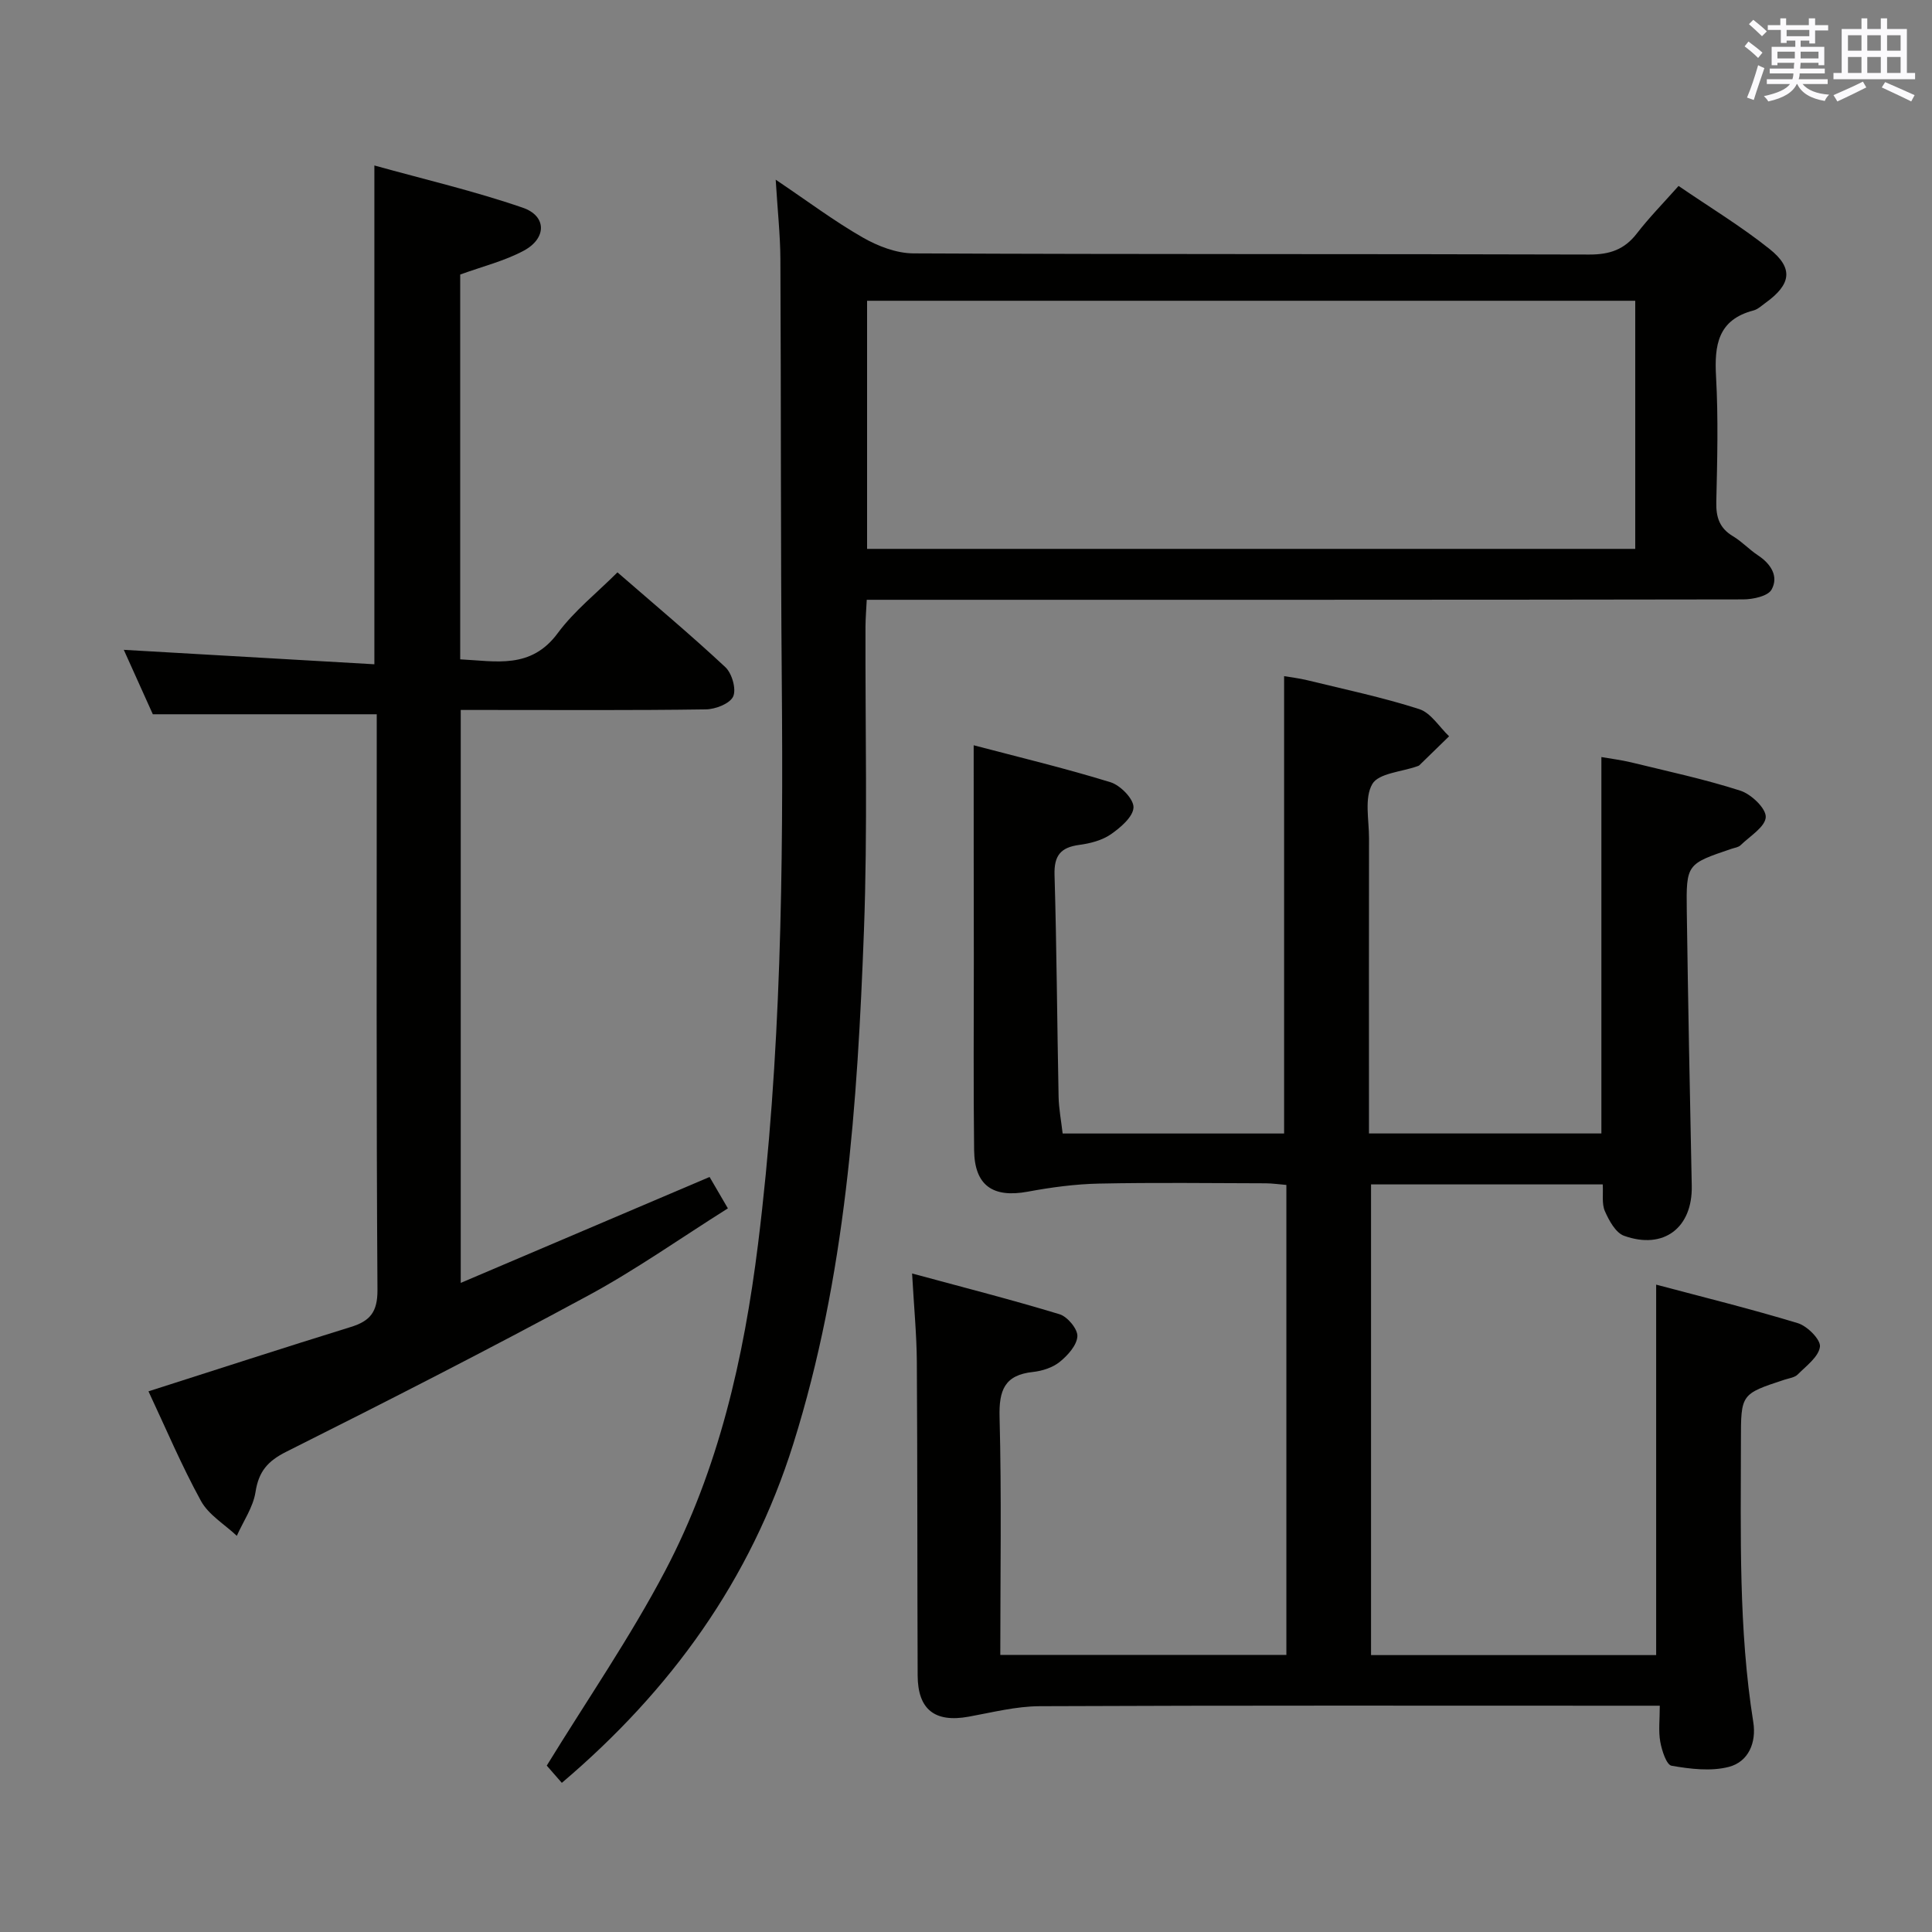 <svg enable-background="new 0 0 400 400" viewBox="0 0 400 400" xmlns="http://www.w3.org/2000/svg"><rect x="0" y="0" width="400" height="400" fill="#808080" stroke="none"/><g fill="#010100"><path d="m201.59 154.3c9.19 2.42 18.85 4.73 28.32 7.65 2.05.63 4.82 3.46 4.77 5.21-.06 1.94-2.69 4.19-4.7 5.58-1.83 1.26-4.29 1.89-6.55 2.19-3.83.52-5.22 2.2-5.1 6.21.45 15.3.53 30.62.84 45.93.05 2.47.53 4.93.84 7.61h45.85c0-31.34 0-62.68 0-94.69 1.23.21 3.08.42 4.87.86 7.73 1.89 15.54 3.53 23.1 5.96 2.42.78 4.15 3.69 6.19 5.63-2.05 2-4.1 4-6.15 5.99-.11.11-.29.17-.45.22-3.23 1.16-7.99 1.42-9.3 3.68-1.68 2.9-.67 7.41-.68 11.23-.03 18.5-.01 36.99-.01 55.49v5.62h48.12c0-25.8 0-51.52 0-77.93 1.86.33 4.05.59 6.17 1.1 7.56 1.85 15.2 3.48 22.6 5.86 2.25.72 5.34 3.67 5.26 5.47-.1 2.03-3.3 3.96-5.23 5.84-.44.42-1.22.51-1.84.72-9.3 3.15-9.41 3.15-9.28 12.87.27 18.97.63 37.95 1.03 56.92.18 8.64-5.77 13.29-14.01 10.34-1.74-.62-3.11-3.14-3.97-5.09-.68-1.54-.33-3.53-.45-5.55-15.99 0-31.77 0-47.97 0v97.45h59.03c0-25.41 0-50.65 0-76.7 9.5 2.53 19.5 4.99 29.34 7.98 1.96.6 4.75 3.41 4.57 4.87-.26 2.09-2.83 3.97-4.6 5.75-.64.64-1.81.78-2.76 1.09-9 2.96-9 2.96-9 12.62-.01 19.46-.52 38.94 2.56 58.28.67 4.22-.99 8.19-5.05 9.25-3.72.97-7.98.44-11.86-.23-1.07-.18-2.02-3.15-2.35-4.97-.4-2.22-.1-4.56-.1-7.46-2.54 0-4.48 0-6.42 0-40.66 0-81.32-.08-121.97.1-4.9.02-9.82 1.29-14.69 2.17-6.98 1.27-10.54-1.44-10.57-8.54-.09-21.66-.03-43.32-.17-64.98-.04-5.61-.59-11.22-.98-18.24 10.65 2.89 20.66 5.44 30.53 8.44 1.64.5 3.78 3.07 3.69 4.57-.11 1.87-2 3.96-3.66 5.3-1.46 1.18-3.61 1.87-5.53 2.08-5.9.63-7.07 3.79-6.92 9.37.43 16.28.15 32.57.15 49.21h59.23c0-32.35 0-64.61 0-97.3-1.46-.12-2.87-.33-4.29-.34-11.5-.03-23-.18-34.49.06-4.93.1-9.89.77-14.75 1.67-7.23 1.34-11.03-1.26-11.12-8.59-.16-13.16-.06-26.33-.06-39.49-.03-14.44-.03-28.89-.03-44.34z"/><path d="m160.6 37.2c6.71 4.52 12.14 8.6 17.99 11.95 3.13 1.8 6.98 3.29 10.51 3.31 46.65.22 93.29.09 139.94.24 4.23.01 7.27-1.02 9.85-4.36 2.53-3.28 5.45-6.25 8.64-9.84 6.41 4.39 12.94 8.34 18.85 13.06 5 3.99 4.45 7.32-.83 11.13-.81.58-1.6 1.35-2.52 1.59-7.36 1.93-8.11 7.17-7.74 13.71.48 8.64.25 17.32.05 25.98-.07 3.15.68 5.4 3.47 7.06 1.84 1.1 3.35 2.75 5.15 3.94 2.68 1.77 4.34 4.35 2.83 7.09-.75 1.37-3.84 2.03-5.87 2.04-58.31.1-116.62.08-174.93.08-1.98 0-3.97 0-6.54 0-.1 2.04-.25 3.79-.26 5.54-.07 20.99.46 42-.32 62.97-1.34 35.87-3.76 71.65-14.63 106.26-8.84 28.16-25.34 51.01-47.92 70.17-1.32-1.52-2.62-2.99-3.12-3.57 8.4-13.68 17.28-26.56 24.51-40.31 11.09-21.08 16.3-44.08 19.23-67.63 4.81-38.73 5.25-77.63 4.92-116.58-.25-29.15-.14-58.3-.29-87.45-.03-4.99-.58-9.95-.97-16.38zm177.96 25.07c-53.13 0-105.99 0-159.04 0v51.37h159.04c0-17.27 0-34.19 0-51.37z"/><path d="m25.63 134.54c17.46 1.01 34.47 1.98 51.88 2.99 0-34.66 0-68.35 0-103.27 10.32 2.87 20.71 5.29 30.74 8.75 4.96 1.71 4.95 6.33.21 8.88-4.02 2.16-8.6 3.28-13.18 4.95v79.67c7.39.36 14.63 2.11 20.19-5.42 3.4-4.6 8.06-8.29 12.37-12.59 7.65 6.65 15.16 12.93 22.32 19.61 1.38 1.28 2.32 4.55 1.64 6.08-.66 1.48-3.67 2.66-5.67 2.68-15 .22-30 .12-45 .12-1.81 0-3.61 0-5.74 0v118.62c17.27-7.35 34.16-14.54 51.52-21.93 1.11 1.91 2.24 3.84 3.79 6.5-9.81 6.17-19.06 12.72-28.94 18.06-20.61 11.15-41.49 21.81-62.45 32.31-3.9 1.95-5.75 4.1-6.41 8.36-.49 3.15-2.53 6.05-3.87 9.07-2.52-2.38-5.83-4.33-7.42-7.22-4.06-7.4-7.35-15.21-10.87-22.7 14.2-4.53 28.01-9.03 41.88-13.32 3.99-1.23 5.55-3.09 5.53-7.64-.25-38.16-.15-76.33-.15-114.49 0-1.64 0-3.29 0-4.73-15.35 0-30.39 0-46.36 0-1.68-3.72-3.82-8.48-6.01-13.34z"/></g><path d="m361.2 9.6.8-1c.9.7 1.9 1.4 2.9 2.3l-.9 1.1c-1-1-2-1.8-2.8-2.4zm.5 10.6c.9-2.1 1.6-4.3 2.3-6.7.4.2.8.4 1.3.6-.7 2.1-1.5 4.3-2.2 6.6zm.4-15.2.9-.9c1 .8 2 1.6 2.8 2.4l-1 1c-.9-.9-1.8-1.7-2.7-2.5zm12.5-1.2h1.2v1.4h2.7v1.1h-2.7v2.7h-1.2v-.6h-1.8v1.3h4.9v3.8h-1.2v-.5h-3.7c0 .4-.1.9-.1 1.2h5.1v1h-5.2c0 .5-.1.9-.2 1.2h6v1h-5.2c1.1 1.3 2.9 2 5.5 2.2-.4.4-.7.8-.9 1.3-2.9-.5-4.8-1.6-5.7-3.5h-.1c-.8 1.7-2.7 2.9-5.9 3.6-.2-.4-.6-.8-.9-1.1 2.8-.6 4.6-1.4 5.4-2.5h-4.8v-1h5.3c.1-.3.2-.7.2-1.2h-4.9v-1h5c0-.4 0-.8.1-1.2h-3.5v.5h-1.2v-3.8h4.9v-1.3h-1.8v.5h-1.2v-2.7h-2.7v-1h2.6v-1.4h1.2v1.4h4.7v-1.4zm-6.6 8.3h3.6c0-.4 0-.9 0-1.4h-3.6zm1.9-4.6h4.7v-1.3h-4.7zm6.6 3.2h-3.7v1.4h3.7z" fill="#fbfafc"/><path d="m385.3 3.8h1.3v2.2h2.8v-2.2h1.3v2.2h4.1v9.1h1.7v1.3h-16.9v-1.3h1.7v-9.1h4.1v-2.2zm.4 13.1.7 1.2c-1.8.9-3.8 1.9-6 2.9-.2-.4-.5-.8-.8-1.3 2.3-1 4.3-1.9 6.1-2.8zm-3.1-6.4h2.8v-3.2h-2.8zm0 4.6h2.8v-3.3h-2.8zm4-4.6h2.8v-3.2h-2.8zm0 4.6h2.8v-3.3h-2.8zm3.7 1.9c2.1.9 4.1 1.8 6.1 2.7l-.7 1.3c-2.2-1.1-4.2-2-6.1-2.9zm3.2-9.7h-2.8v3.2h2.8zm-2.8 7.8h2.8v-3.3h-2.8z" fill="#fbfafc"/></svg>